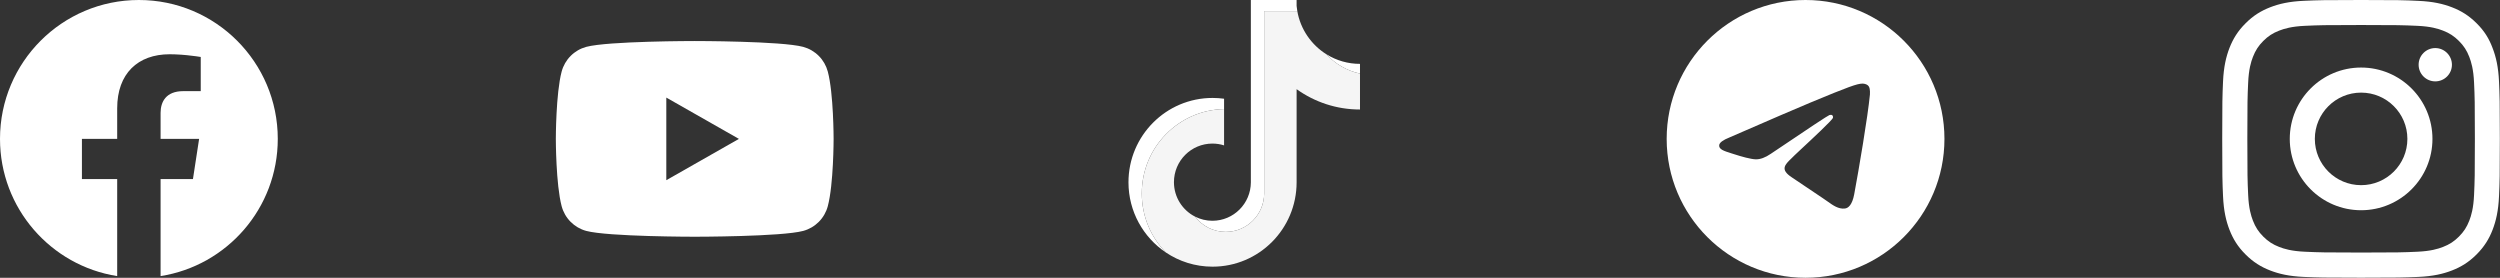 <svg width="216" height="24" viewBox="0 0 216 24" fill="none" xmlns="http://www.w3.org/2000/svg">
<rect x="0" y="0" width="216" height="24" fill="#333333" stroke="none"/>
<g clip-path="url(#clip0_8309_1270)">
<path fill-rule="evenodd" clip-rule="evenodd" d="M12 0C18.627 0 24 5.373 24 12C24 17.989 19.612 22.954 13.875 23.854V15.469H16.671L17.203 12H13.875V9.75C13.875 8.801 14.34 7.875 15.831 7.875H17.344V4.922C17.344 4.922 17.185 4.895 16.923 4.859C16.512 4.803 15.848 4.725 15.15 4.698C14.987 4.691 14.822 4.688 14.658 4.688C11.917 4.688 10.125 6.349 10.125 9.356V12H7.078V15.469H10.125V23.854C4.388 22.954 0 17.989 0 12C0 5.373 5.373 0 12 0Z" fill="white"/>
</g>
<g clip-path="url(#clip1_8309_1270)">
<path fill-rule="evenodd" clip-rule="evenodd" d="M168 12C168 18.627 162.627 24 156 24C149.373 24 144 18.627 144 12C144 5.373 149.373 0 156 0C162.627 0 168 5.373 168 12ZM156.43 8.859C155.263 9.344 152.93 10.349 149.432 11.873C148.864 12.099 148.566 12.32 148.539 12.536C148.493 12.902 148.951 13.045 149.573 13.241C149.658 13.268 149.746 13.295 149.836 13.325C150.449 13.524 151.273 13.757 151.701 13.766C152.09 13.774 152.524 13.614 153.003 13.285C156.271 11.079 157.958 9.964 158.064 9.94C158.139 9.923 158.243 9.901 158.313 9.964C158.383 10.026 158.376 10.144 158.369 10.176C158.323 10.369 156.528 12.038 155.599 12.902C155.31 13.171 155.104 13.362 155.062 13.406C154.968 13.503 154.872 13.596 154.78 13.685C154.211 14.233 153.784 14.645 154.804 15.317C155.294 15.64 155.686 15.907 156.077 16.173C156.504 16.464 156.93 16.754 157.482 17.116C157.622 17.208 157.756 17.303 157.887 17.396C158.384 17.751 158.831 18.069 159.383 18.019C159.703 17.989 160.034 17.688 160.203 16.788C160.6 14.663 161.382 10.059 161.562 8.161C161.578 7.995 161.558 7.782 161.542 7.689C161.526 7.595 161.493 7.462 161.371 7.364C161.228 7.247 161.006 7.222 160.906 7.224C160.455 7.232 159.763 7.473 156.43 8.859Z" fill="white"/>
</g>
<g clip-path="url(#clip2_8309_1270)">
<path fill-rule="evenodd" clip-rule="evenodd" d="M70.746 4.834C71.119 5.209 71.386 5.675 71.522 6.185C72.024 8.07 72.024 12 72.024 12C72.024 12 72.024 15.93 71.522 17.814C71.386 18.325 71.119 18.791 70.746 19.166C70.374 19.541 69.91 19.811 69.4 19.95C67.524 20.454 60.024 20.454 60.024 20.454C60.024 20.454 52.524 20.454 50.647 19.95C50.138 19.811 49.673 19.541 49.301 19.166C48.929 18.791 48.661 18.325 48.526 17.814C48.024 15.93 48.024 12 48.024 12C48.024 12 48.024 8.07 48.526 6.185C48.661 5.675 48.929 5.209 49.301 4.834C49.673 4.459 50.138 4.189 50.647 4.05C52.524 3.545 60.024 3.545 60.024 3.545C60.024 3.545 67.524 3.545 69.4 4.05C69.91 4.189 70.374 4.459 70.746 4.834ZM57.569 8.431V15.569L63.842 12L57.569 8.431Z" fill="white"/>
</g>
<path d="M112.026 7.703C113.57 8.81 115.461 9.462 117.503 9.462V6.358C116.363 6.114 115.354 5.516 114.595 4.685C113.297 3.872 112.361 2.53 112.087 0.96H109.224V16.711C109.218 18.547 107.733 20.034 105.902 20.034C104.823 20.034 103.864 19.517 103.257 18.718C102.173 18.169 101.429 17.041 101.429 15.739C101.429 13.898 102.917 12.405 104.752 12.405C105.103 12.405 105.442 12.46 105.76 12.561V9.423C101.819 9.505 98.65 12.736 98.65 16.711C98.65 18.695 99.439 20.493 100.72 21.807C101.876 22.586 103.267 23.04 104.763 23.04C108.775 23.04 112.027 19.776 112.027 15.751V7.703H112.026Z" fill="#F5F5F5"/>
<path d="M117.503 6.358V5.518C116.475 5.52 115.467 5.231 114.595 4.685C115.367 5.533 116.384 6.118 117.503 6.358ZM112.087 0.96C112.061 0.81 112.04 0.659 112.026 0.507V0H108.074V15.751C108.068 17.587 106.583 19.074 104.752 19.074C104.214 19.074 103.706 18.945 103.257 18.718C103.864 19.517 104.823 20.034 105.902 20.034C107.733 20.034 109.218 18.547 109.224 16.711V0.96H112.087ZM105.76 9.423V8.53C105.43 8.485 105.097 8.462 104.764 8.462C100.752 8.462 97.5 11.725 97.5 15.751C97.5 18.274 98.778 20.499 100.72 21.807C99.439 20.493 98.65 18.694 98.65 16.711C98.65 12.736 101.819 9.505 105.76 9.423Z" fill="white"/>
<g clip-path="url(#clip3_8309_1270)">
<path d="M204 2.161C207.206 2.161 207.586 2.175 208.847 2.231C210.019 2.283 210.652 2.48 211.073 2.644C211.631 2.859 212.034 3.122 212.452 3.539C212.873 3.961 213.131 4.359 213.347 4.917C213.511 5.339 213.708 5.977 213.759 7.144C213.816 8.409 213.83 8.789 213.83 11.991C213.83 15.197 213.816 15.577 213.759 16.837C213.708 18.009 213.511 18.642 213.347 19.064C213.131 19.622 212.869 20.025 212.452 20.442C212.03 20.864 211.631 21.122 211.073 21.337C210.652 21.502 210.014 21.698 208.847 21.75C207.581 21.806 207.202 21.82 204 21.82C200.794 21.82 200.414 21.806 199.153 21.75C197.981 21.698 197.348 21.502 196.927 21.337C196.369 21.122 195.966 20.859 195.548 20.442C195.127 20.02 194.869 19.622 194.653 19.064C194.489 18.642 194.292 18.005 194.241 16.837C194.184 15.572 194.17 15.192 194.17 11.991C194.17 8.784 194.184 8.405 194.241 7.144C194.292 5.972 194.489 5.339 194.653 4.917C194.869 4.359 195.131 3.956 195.548 3.539C195.97 3.117 196.369 2.859 196.927 2.644C197.348 2.48 197.986 2.283 199.153 2.231C200.414 2.175 200.794 2.161 204 2.161ZM204 0C200.742 0 200.334 0.014 199.055 0.07C197.78 0.127 196.903 0.333 196.144 0.628C195.352 0.938 194.681 1.345 194.016 2.016C193.345 2.681 192.938 3.352 192.628 4.139C192.333 4.903 192.127 5.775 192.07 7.05C192.014 8.334 192 8.742 192 12C192 15.258 192.014 15.666 192.07 16.945C192.127 18.22 192.333 19.097 192.628 19.856C192.938 20.648 193.345 21.319 194.016 21.984C194.681 22.65 195.352 23.062 196.139 23.367C196.903 23.663 197.775 23.869 199.05 23.925C200.33 23.981 200.738 23.995 203.995 23.995C207.253 23.995 207.661 23.981 208.941 23.925C210.216 23.869 211.092 23.663 211.852 23.367C212.639 23.062 213.309 22.65 213.975 21.984C214.641 21.319 215.053 20.648 215.358 19.861C215.653 19.097 215.859 18.225 215.916 16.95C215.972 15.67 215.986 15.262 215.986 12.005C215.986 8.747 215.972 8.339 215.916 7.059C215.859 5.784 215.653 4.908 215.358 4.148C215.062 3.352 214.655 2.681 213.984 2.016C213.319 1.35 212.648 0.938 211.861 0.633C211.097 0.338 210.225 0.131 208.95 0.075C207.666 0.014 207.258 0 204 0Z" fill="white"/>
<path d="M204 5.836C200.597 5.836 197.836 8.597 197.836 12C197.836 15.403 200.597 18.164 204 18.164C207.403 18.164 210.164 15.403 210.164 12C210.164 8.597 207.403 5.836 204 5.836ZM204 15.998C201.792 15.998 200.002 14.208 200.002 12C200.002 9.792 201.792 8.002 204 8.002C206.208 8.002 207.998 9.792 207.998 12C207.998 14.208 206.208 15.998 204 15.998Z" fill="white"/>
<path d="M211.847 5.592C211.847 6.389 211.2 7.031 210.408 7.031C209.611 7.031 208.969 6.384 208.969 5.592C208.969 4.795 209.616 4.153 210.408 4.153C211.2 4.153 211.847 4.8 211.847 5.592Z" fill="white"/>
</g>
<defs>
<clipPath id="clip0_8309_1270">
<rect width="24" height="24" fill="white"/>
</clipPath>
<clipPath id="clip1_8309_1270">
<rect width="24" height="24" fill="white" transform="translate(144)"/>
</clipPath>
<clipPath id="clip2_8309_1270">
<rect width="24" height="24" fill="white" transform="translate(48)"/>
</clipPath>
<clipPath id="clip3_8309_1270">
<rect width="24" height="24" fill="white" transform="translate(192)"/>
</clipPath>
</defs>
</svg>
